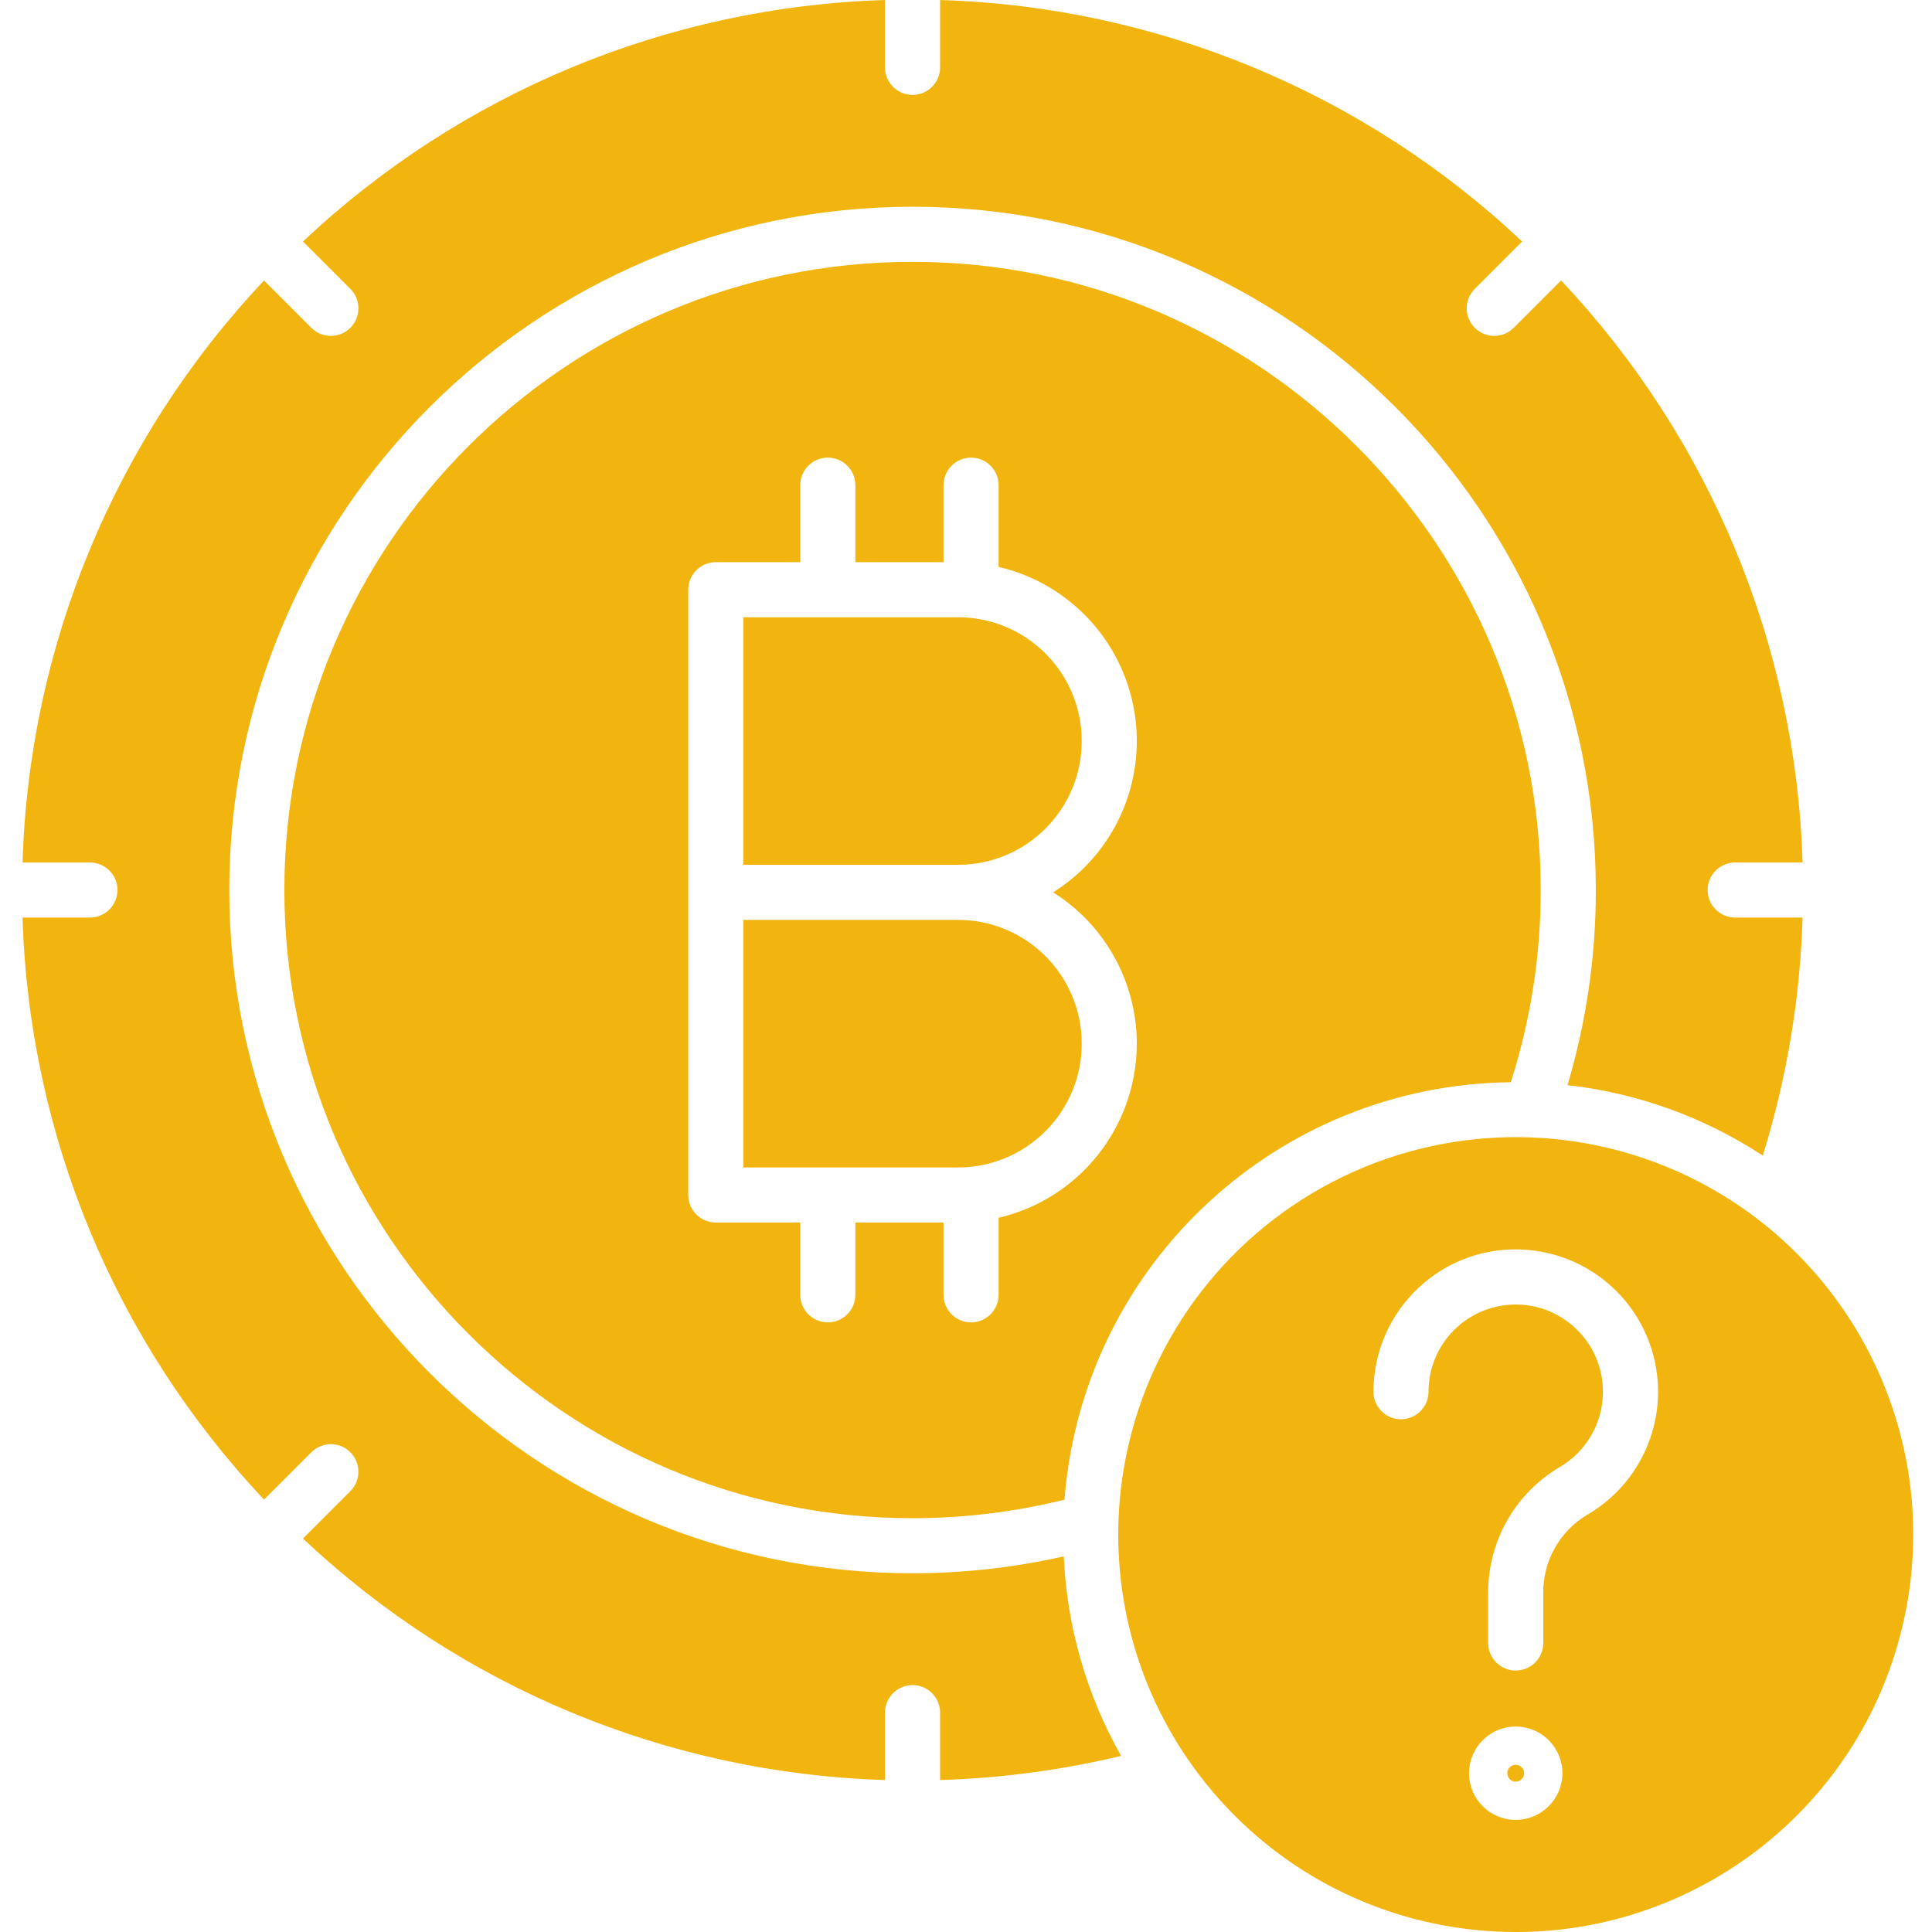 <svg height="420pt" viewBox="-4 0 420 420.909" width="420pt" fill="#f2b50f" xmlns="http://www.w3.org/2000/svg"><path d="m325.762 384.484c-1.012 0-1.836.82-1.836 1.832.004 1.016.824 1.836 1.836 1.836s1.836-.824 1.832-1.836c0-1.012-.82-1.832-1.832-1.832zm0 0"/><path d="m194.355 57.043c-75.465 0-136.859 61.391-136.859 136.855 0 75.461 61.395 136.859 136.859 136.859 11.164.004 22.285-1.355 33.121-4.043.023-.301.031-.609.059-.91 4.387-50.539 46.422-89.492 97.152-90.027 4.336-13.535 6.539-27.664 6.523-41.879 0-75.465-61.395-136.855-136.855-136.855zm48.855 170.336c-.023 18.098-12.488 33.805-30.109 37.938v16.781c0 3.316-2.688 6-6 6s-6-2.684-6-6v-15.754h-19.207v15.754c0 3.316-2.688 6-6 6-3.316 0-6-2.684-6-6v-15.754h-18.402c-3.312 0-6-2.684-6-6v-131.867c0-3.312 2.688-6 6-6h18.402v-16.777c0-3.316 2.684-6 6-6 3.312 0 6 2.684 6 6v16.777h19.207v-16.777c0-3.316 2.688-6 6-6s6 2.684 6 6v17.805c15.312 3.566 26.977 15.988 29.574 31.492 2.598 15.508-4.383 31.055-17.695 39.414 11.34 7.125 18.223 19.574 18.23 32.969zm0 0"/><path d="m204.246 200.41h-46.75v53.934h46.75c14.891 0 26.965-12.074 26.965-26.965 0-14.895-12.074-26.969-26.965-26.969zm0 0"/><path d="m355.781 253.094c-25.332-9.348-53.574-6.352-76.379 8.109-22.805 14.461-37.562 38.727-39.91 65.629-.215 2.48-.324 5.008-.324 7.512.016 43.875 32.844 80.809 76.418 85.965 43.574 5.156 84.117-23.09 94.371-65.754 10.254-42.66-13.02-86.25-54.176-101.461zm-30.02 143.391c-5.613 0-10.168-4.551-10.168-10.168 0-5.613 4.555-10.168 10.168-10.168s10.168 4.555 10.168 10.168c-.008 5.613-4.555 10.16-10.168 10.168zm15.539-66.453c-5.98 3.59-9.613 10.082-9.539 17.062v10.852c0 3.312-2.688 6-6 6s-6-2.688-6-6v-10.852c-.066-11.254 5.84-21.699 15.52-27.441 7.977-4.617 11.488-14.297 8.332-22.957-3.16-8.656-12.078-13.801-21.156-12.199-9.074 1.602-15.691 9.488-15.695 18.707 0 3.312-2.688 6-6 6s-6-2.688-6-6c.012-8.594 3.578-16.797 9.852-22.668 6.277-5.898 14.742-8.895 23.336-8.258 13.586.957 24.957 10.668 28.027 23.938 3.066 13.273-2.887 26.992-14.676 33.816zm0 0"/><path d="m227.297 339.074c-10.812 2.445-21.859 3.68-32.941 3.684-82.082 0-148.859-66.777-148.859-148.859 0-82.082 66.777-148.855 148.859-148.855 82.078 0 148.855 66.773 148.855 148.855.016 14.395-2.062 28.719-6.164 42.52 15.188 1.695 29.758 6.953 42.535 15.34 5.238-16.812 8.152-34.258 8.672-51.855h-14.68c-3.312 0-6-2.688-6-6s2.688-6 6-6h14.68c-1.43-47.281-20.148-92.395-52.613-126.801l-10.316 10.316c-2.34 2.344-6.141 2.344-8.484 0s-2.344-6.145 0-8.484l10.316-10.316c-34.406-32.465-79.52-51.184-126.801-52.617v14.68c0 3.312-2.688 6-6 6-3.316 0-6-2.688-6-6v-14.68c-47.281 1.434-92.395 20.152-126.801 52.617l10.312 10.312c2.344 2.344 2.344 6.145 0 8.488-2.34 2.344-6.141 2.344-8.484 0l-10.312-10.312c-32.461 34.402-51.184 79.512-52.617 126.793h14.68c3.316 0 6 2.688 6 6s-2.684 6-6 6h-14.68c1.434 47.281 20.152 92.395 52.617 126.801l10.312-10.312c2.344-2.344 6.141-2.344 8.484-.004 2.344 2.344 2.344 6.145 0 8.488l-10.312 10.312c34.406 32.461 79.52 51.18 126.801 52.613v-14.68c0-3.312 2.684-6 6-6 3.312 0 6 2.688 6 6v14.684c13.289-.402 26.5-2.164 39.43-5.258-7.531-13.305-11.809-28.199-12.488-43.473zm0 0"/><path d="m204.246 134.477h-46.75v53.934h46.75c14.891 0 26.965-12.074 26.965-26.965 0-14.895-12.074-26.969-26.965-26.969zm0 0"/></svg>